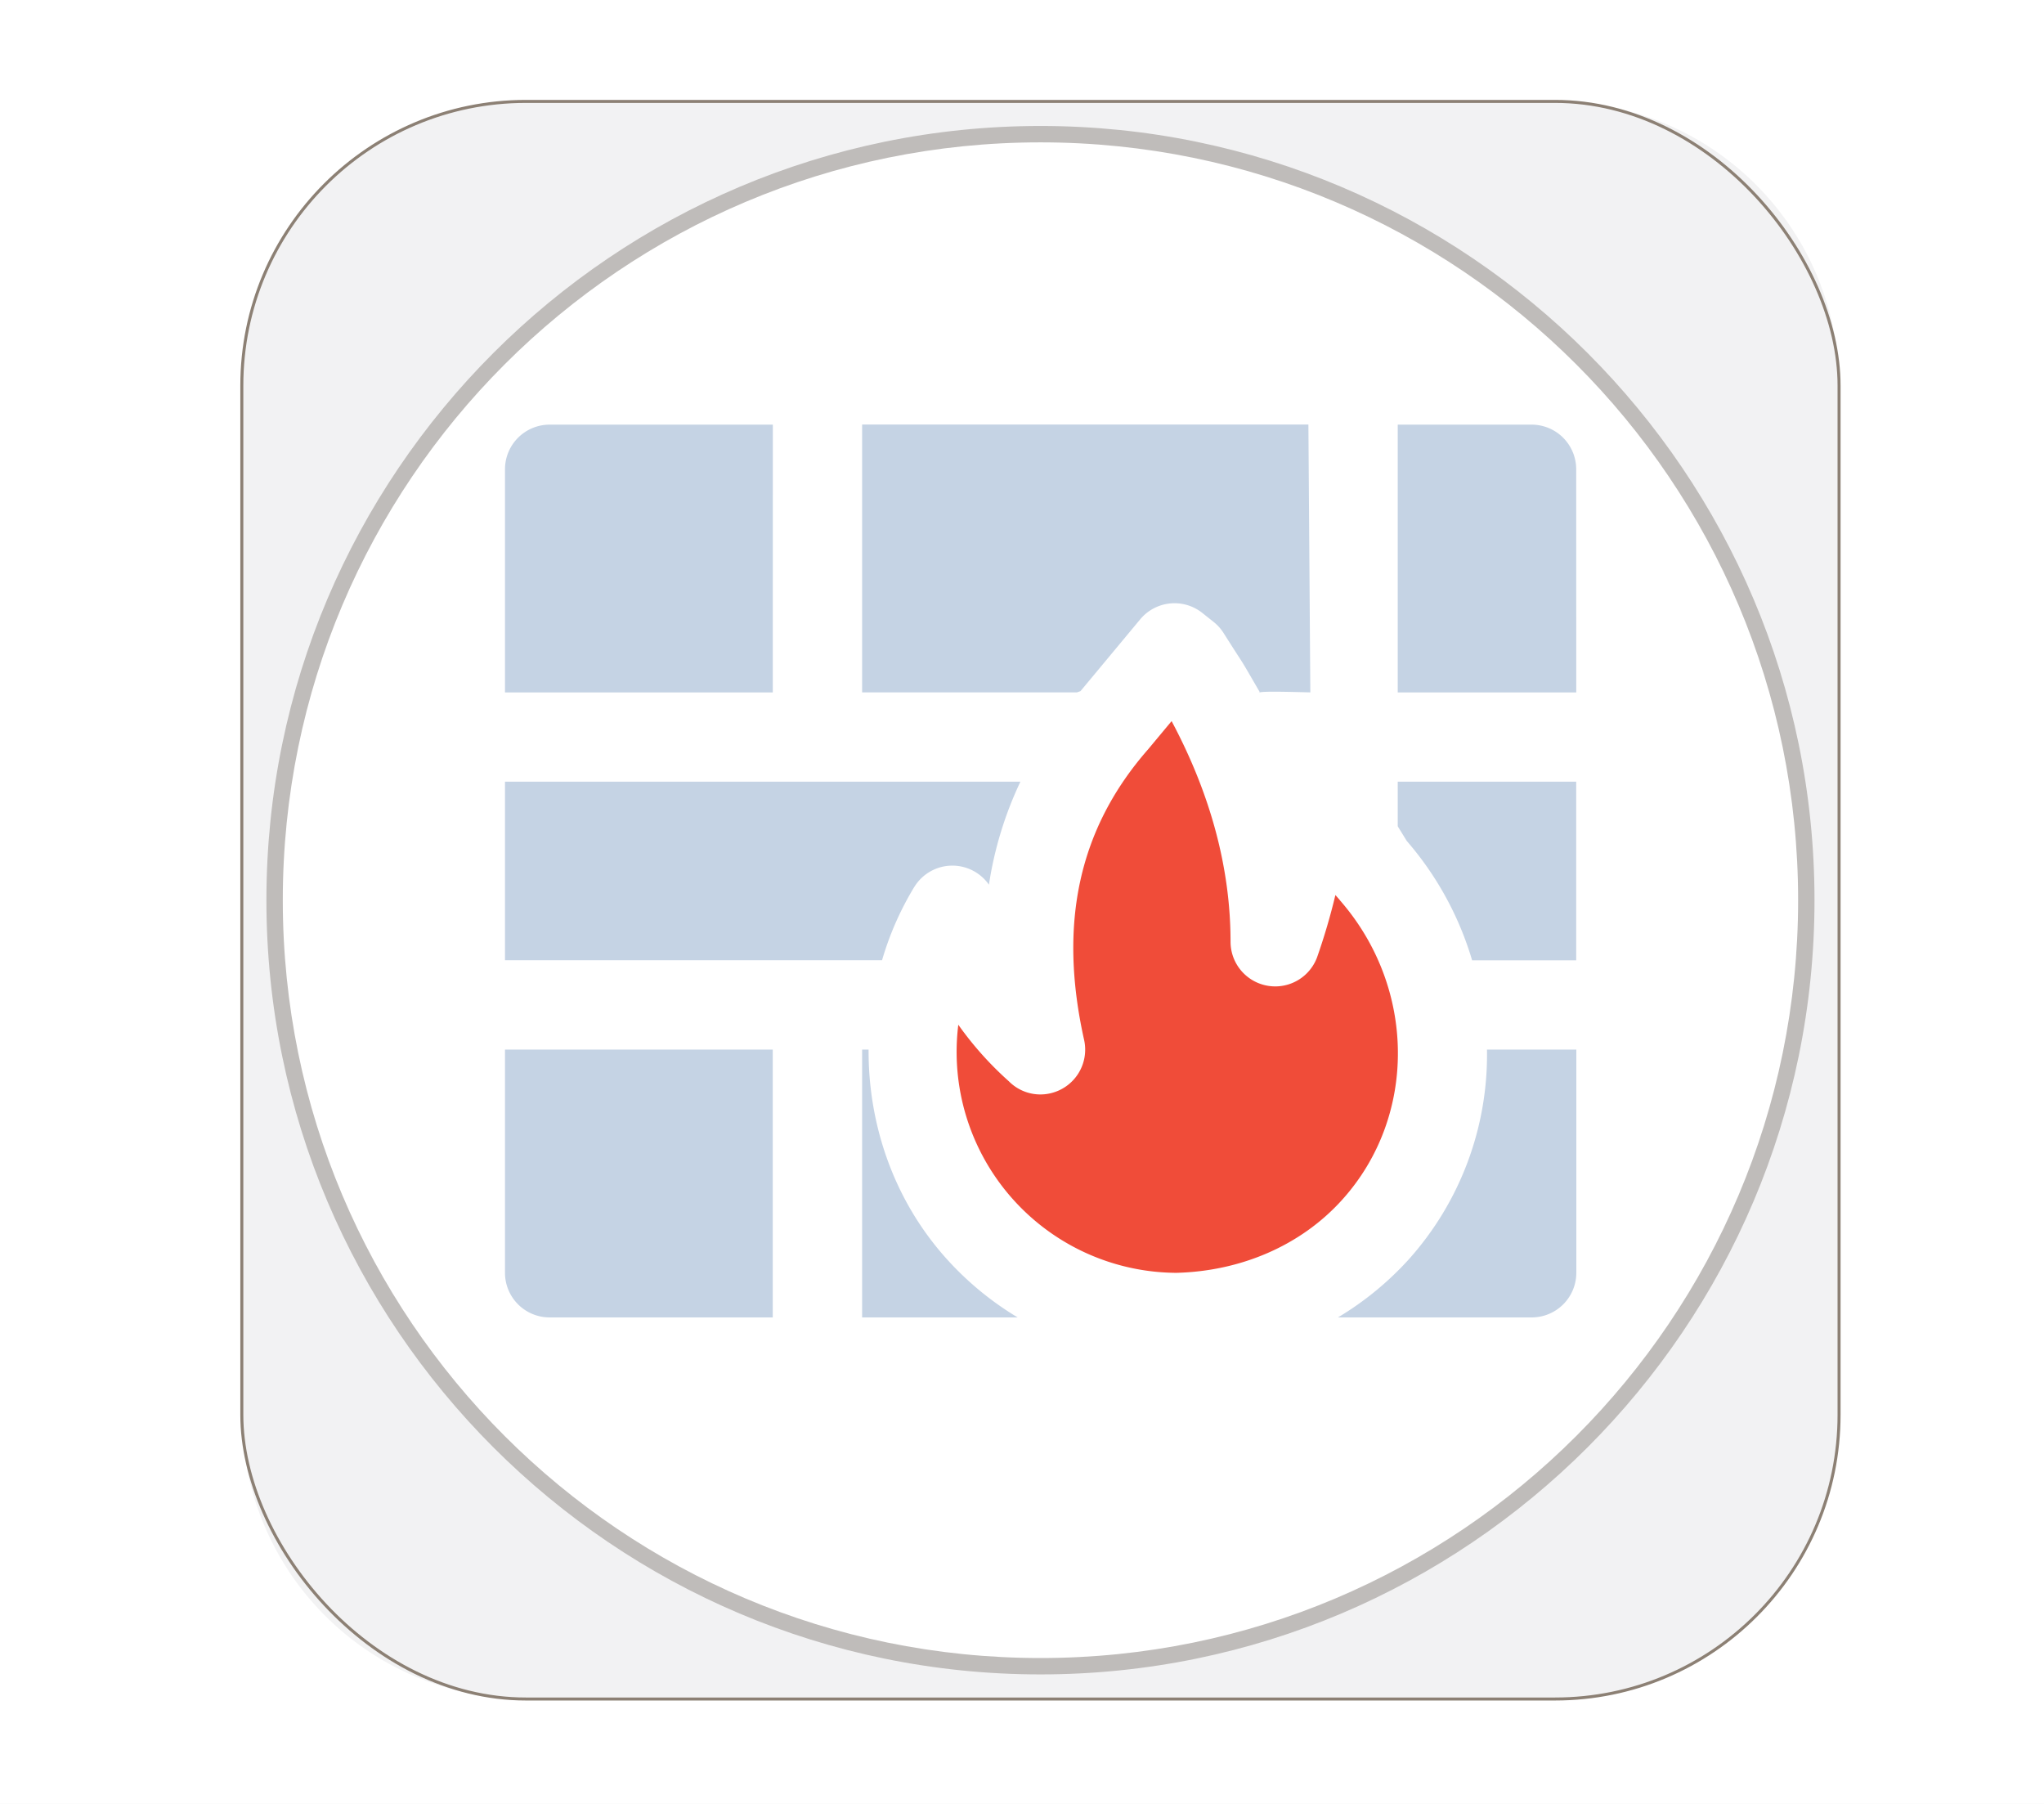 <svg xmlns="http://www.w3.org/2000/svg" xmlns:xlink="http://www.w3.org/1999/xlink" viewBox="0 0 680 600"><rect x="0" y="0" width="680" height="600" fill="#333333" stroke="none"/><defs><style>.cls-1,.cls-5{fill:none;}.cls-2,.cls-6{fill:#fff;}.cls-2{stroke:#fff;}.cls-2,.cls-5{stroke-miterlimit:10;}.cls-3{clip-path:url(#clip-path);}.cls-4{fill:#f2f2f3;}.cls-5{stroke:#8c8074;}.cls-7{fill:#bfbcba;}.cls-8{fill:#c5d3e4;}.cls-9{fill:#f04c39;}.cls-10{opacity:0.33;}.cls-11{clip-path:url(#clip-path-6);}.cls-12{opacity:0.6;}.cls-13{clip-path:url(#clip-path-7);}</style><clipPath id="clip-path"><rect class="cls-1" x="73.64" y="26.91" width="545" height="545"/></clipPath><clipPath id="clip-path-6"><rect class="cls-1" x="258.61" y="88.24" width="173.14" height="115.77"/></clipPath><clipPath id="clip-path-7"><rect class="cls-1" x="305.49" y="56.98" width="79.39" height="191.8"/></clipPath></defs><g id="index_square"><rect class="cls-2" width="680" height="600"/><g class="cls-3"><g class="cls-3"><path class="cls-4" d="M517.31,565.1H175a94.52,94.52,0,0,1-94.52-94.52V128.24A94.51,94.51,0,0,1,175,33.73H517.31a94.51,94.51,0,0,1,94.52,94.51V470.58a94.52,94.52,0,0,1-94.52,94.52"/><rect class="cls-5" x="80.45" y="33.73" width="531.37" height="531.38" rx="94.52"/></g><g class="cls-3"><path class="cls-6" d="M346.14,554.2c-140.49,0-254.79-114.3-254.79-254.79S205.65,44.63,346.14,44.63,600.93,158.92,600.93,299.41,486.63,554.2,346.14,554.2"/><path class="cls-7" d="M346.14,47.35c139.21,0,252.06,112.85,252.06,252.06S485.35,551.48,346.14,551.48,94.08,438.62,94.08,299.41,206.93,47.35,346.14,47.35m0-5.45c-142,0-257.51,115.52-257.51,257.51S204.15,556.93,346.14,556.93,603.65,441.41,603.65,299.41,488.13,41.9,346.14,41.9"/></g><g class="cls-3"><path class="cls-8" d="M359.46,229.88,379.32,206a14.85,14.85,0,0,1,20.73-2.08l3.77,3a14.77,14.77,0,0,1,3.24,3.63c8.61,13.62,4,5.81,12.09,19.74.91-.52-1,.31,0,0,1.53-.49,15.21,0,16.77,0l-.64-89.08H286.81v89.08h71.48"/><path class="cls-8" d="M524.37,156.08a14.84,14.84,0,0,0-14.85-14.84H465v89.08h59.39Z"/><path class="cls-8" d="M304.25,294.89a14.84,14.84,0,0,1,24.75-.63A122.67,122.67,0,0,1,339.47,260H168v59.39H293.44a101.59,101.59,0,0,1,10.81-24.52"/><path class="cls-8" d="M489.74,319.41h34.63V260H465v14.84l3,4.87a107,107,0,0,1,21.74,39.68"/><path class="cls-8" d="M257.11,141.24H182.87A14.86,14.86,0,0,0,168,156.08v74.24h89.09Z"/><path class="cls-8" d="M168,423.34a14.85,14.85,0,0,0,14.84,14.85h74.24V349.1H168Z"/><path class="cls-8" d="M494.69,349.1a102,102,0,0,1-26,69.76,103.24,103.24,0,0,1-23.58,19.33h64.45a14.85,14.85,0,0,0,14.85-14.85V349.1Z"/><path class="cls-9" d="M445.69,299.32l-1.43-1.62a208.82,208.82,0,0,1-6.1,20.73,14.86,14.86,0,0,1-28.78-5.18c0-24.35-6.59-49-19.61-73.4L382,249.18c-23.07,26.3-30,57.83-21.34,96.7a14.89,14.89,0,0,1-11.24,17.77,14.73,14.73,0,0,1-13.79-4,112,112,0,0,1-16.82-18.81,73.48,73.48,0,0,0,72.56,82.52c20.95-.53,41.14-8.74,55.19-24.35,25-27.76,24.61-70.61-.89-99.67"/><path class="cls-8" d="M314.16,417.86c-17-19.33-25.3-44-25.2-68.76h-2.15v89.09h51.75a103.43,103.43,0,0,1-24.4-20.33"/></g></g></g></svg>